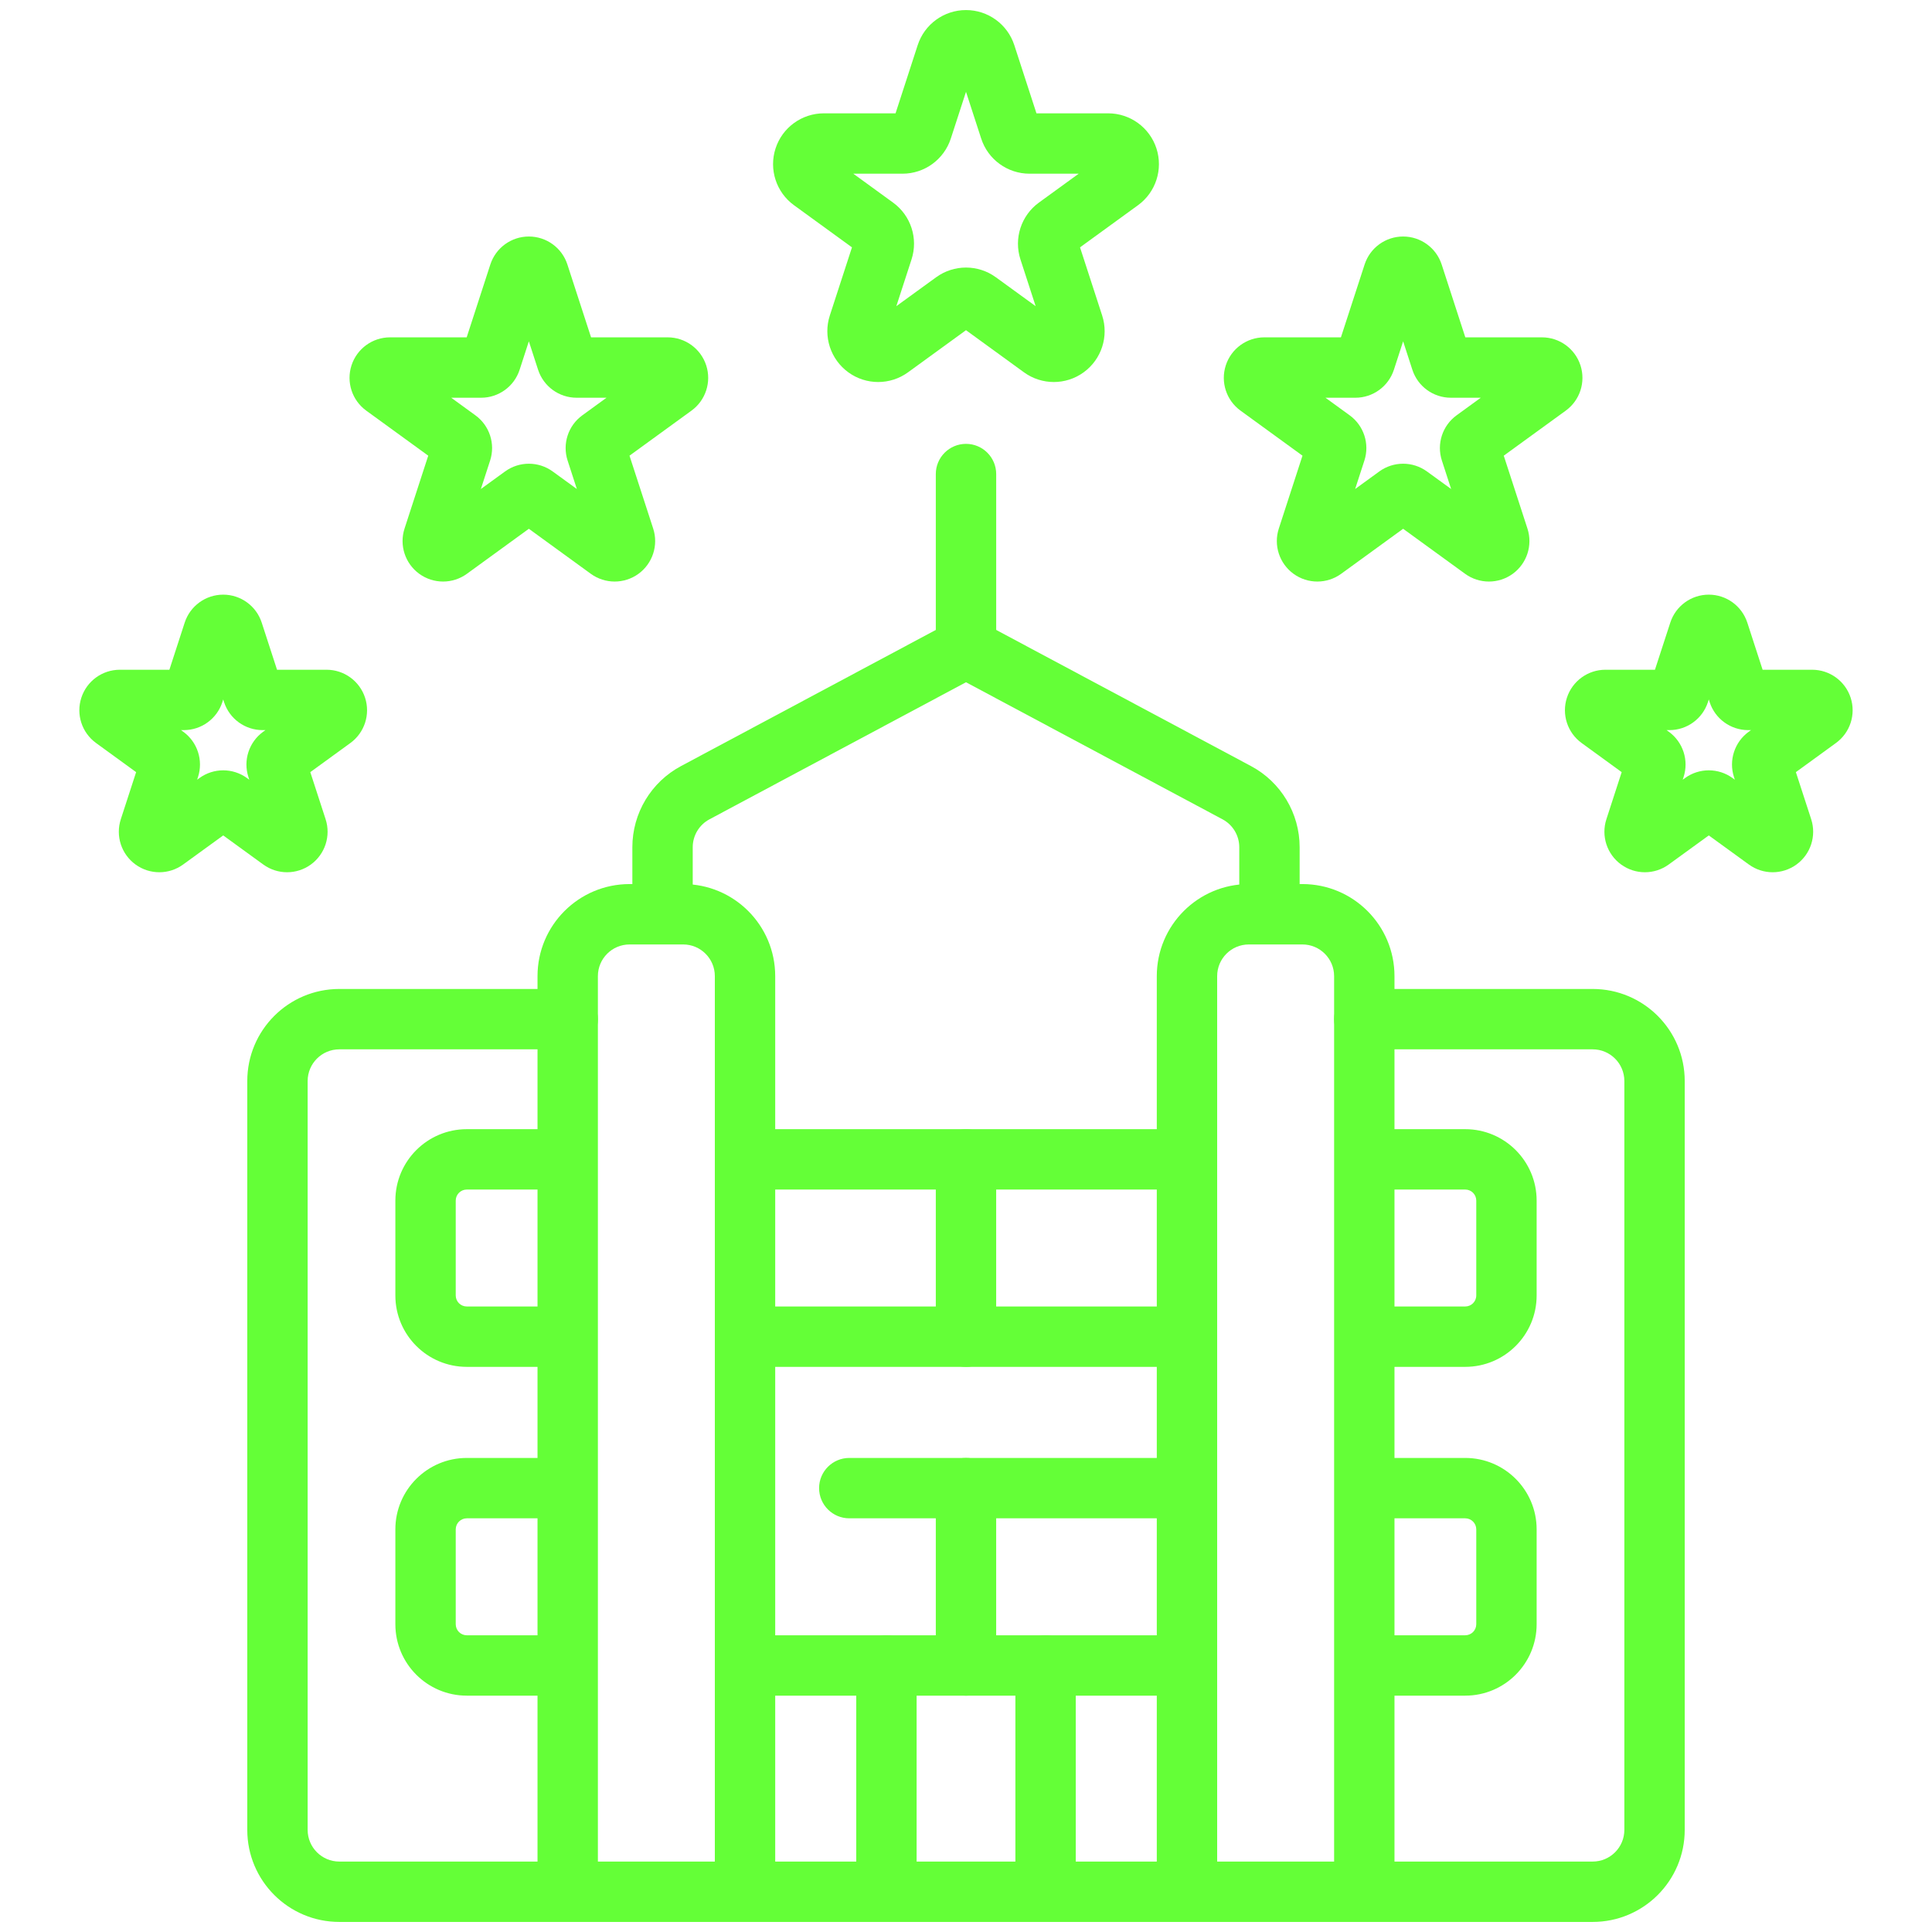 <svg width="105" height="105" viewBox="0 0 105 105" fill="none" xmlns="http://www.w3.org/2000/svg">
<g clip-path="url(#clip0_795_27)">
<path fill-rule="evenodd" clip-rule="evenodd" d="M54.141 34.964V25.764C54.141 24.858 53.406 24.123 52.5 24.123C51.594 24.123 50.859 24.858 50.859 25.764V34.964C50.859 35.869 51.594 36.604 52.5 36.604C53.406 36.604 54.141 35.869 54.141 34.964Z" fill="#64FF37"/>
<path fill-rule="evenodd" clip-rule="evenodd" d="M86.557 101.172H18.443C17.491 101.172 16.72 100.401 16.72 99.449V58.752C16.72 57.8 17.491 57.029 18.443 57.029H30.854C31.759 57.029 32.494 56.294 32.494 55.389C32.494 54.483 31.759 53.748 30.854 53.748H18.443C15.679 53.748 13.439 55.988 13.439 58.752V99.449C13.439 102.213 15.679 104.453 18.443 104.453C30.871 104.453 74.129 104.453 86.557 104.453C89.321 104.453 91.561 102.213 91.561 99.449V58.752C91.561 55.988 89.321 53.748 86.557 53.748H74.147C73.241 53.748 72.506 54.483 72.506 55.389C72.506 56.294 73.241 57.029 74.147 57.029H86.557C87.509 57.029 88.28 57.8 88.28 58.752V99.449C88.28 100.401 87.509 101.172 86.557 101.172ZM70.633 49.348V46.047C70.633 44.2 69.616 42.503 67.988 41.634C63.725 39.355 53.273 33.772 53.273 33.772C52.79 33.514 52.21 33.514 51.727 33.772C51.727 33.772 41.275 39.355 37.013 41.634C35.384 42.503 34.367 44.2 34.367 46.047V49.348C34.367 50.253 35.102 50.988 36.007 50.988C36.913 50.988 37.648 50.253 37.648 49.348V46.047C37.648 45.41 37.998 44.826 38.558 44.528L52.5 37.079L66.442 44.528C67.002 44.826 67.352 45.41 67.352 46.046C67.352 46.047 67.352 49.348 67.352 49.348C67.352 50.253 68.087 50.988 68.993 50.988C69.898 50.988 70.633 50.253 70.633 49.348Z" fill="#64FF37"/>
<path fill-rule="evenodd" clip-rule="evenodd" d="M74.499 74.286H79.631C81.774 74.286 83.513 72.549 83.513 70.405V65.25C83.513 63.106 81.774 61.368 79.631 61.368H74.499C73.593 61.368 72.858 62.103 72.858 63.009C72.858 63.914 73.593 64.649 74.499 64.649H79.631C79.962 64.649 80.232 64.918 80.232 65.25C80.232 65.251 80.232 70.404 80.232 70.404C80.232 70.736 79.962 71.005 79.631 71.005H74.499C73.593 71.005 72.858 71.74 72.858 72.646C72.858 73.551 73.593 74.286 74.499 74.286ZM40.949 74.286C48.424 74.286 57.084 74.286 64.51 74.286C65.414 74.286 66.15 73.551 66.15 72.646C66.15 71.74 65.414 71.005 64.51 71.005C57.084 71.005 48.424 71.005 40.949 71.005C40.043 71.005 39.308 71.74 39.308 72.646C39.308 73.551 40.043 74.286 40.949 74.286ZM30.526 61.368H25.37C23.226 61.368 21.487 63.106 21.487 65.25V70.405C21.487 72.549 23.226 74.286 25.37 74.286H30.526C31.431 74.286 32.166 73.551 32.166 72.646C32.166 71.74 31.431 71.005 30.526 71.005H25.37C25.038 71.005 24.768 70.736 24.768 70.405C24.768 70.404 24.768 65.25 24.768 65.25C24.768 64.918 25.038 64.649 25.37 64.649H30.526C31.431 64.649 32.166 63.914 32.166 63.009C32.166 62.103 31.431 61.368 30.526 61.368ZM63.937 61.368C56.642 61.368 48.232 61.368 40.949 61.368C40.043 61.368 39.308 62.103 39.308 63.009C39.308 63.914 40.043 64.649 40.949 64.649C48.232 64.649 56.642 64.649 63.937 64.649C64.843 64.649 65.578 63.914 65.578 63.009C65.578 62.103 64.843 61.368 63.937 61.368ZM74.505 92.155H79.631C81.774 92.155 83.513 90.417 83.513 88.272V83.118C83.513 80.974 81.774 79.236 79.631 79.236H74.505C73.6 79.236 72.865 79.971 72.865 80.876C72.865 81.782 73.6 82.517 74.505 82.517H79.631C79.962 82.517 80.232 82.786 80.232 83.118V88.272C80.232 88.605 79.962 88.874 79.631 88.874H74.505C73.6 88.874 72.865 89.609 72.865 90.514C72.865 91.42 73.6 92.155 74.505 92.155ZM41.335 92.155C48.606 92.155 56.95 92.155 64.169 92.155C65.075 92.155 65.81 91.42 65.81 90.514C65.81 89.609 65.075 88.874 64.169 88.874C56.95 88.874 48.606 88.874 41.335 88.874C40.429 88.874 39.694 89.609 39.694 90.514C39.694 91.42 40.429 92.155 41.335 92.155ZM30.015 79.236H25.37C23.226 79.236 21.487 80.974 21.487 83.118V88.272C21.487 90.417 23.226 92.155 25.37 92.155H30.015C30.92 92.155 31.655 91.42 31.655 90.514C31.655 89.609 30.92 88.874 30.015 88.874H25.37C25.038 88.874 24.768 88.605 24.768 88.272V83.118C24.768 82.786 25.038 82.517 25.37 82.517H30.015C30.92 82.517 31.655 81.782 31.655 80.876C31.655 79.971 30.92 79.236 30.015 79.236ZM64.169 79.236C58.503 79.236 52.145 79.236 46.156 79.236C45.251 79.236 44.516 79.971 44.516 80.876C44.516 81.782 45.251 82.517 46.156 82.517C52.145 82.517 58.503 82.517 64.169 82.517C65.075 82.517 65.81 81.782 65.81 80.876C65.81 79.971 65.075 79.236 64.169 79.236Z" fill="#64FF37"/>
<path fill-rule="evenodd" clip-rule="evenodd" d="M46.535 90.514V102.812C46.535 103.718 47.27 104.453 48.175 104.453C49.081 104.453 49.816 103.718 49.816 102.812V90.514C49.816 89.609 49.081 88.874 48.175 88.874C47.27 88.874 46.535 89.609 46.535 90.514ZM58.465 102.812V90.514C58.465 89.609 57.73 88.874 56.825 88.874C55.919 88.874 55.184 89.609 55.184 90.514V102.812C55.184 103.718 55.919 104.453 56.825 104.453C57.73 104.453 58.465 103.718 58.465 102.812ZM50.859 63.009V72.646C50.859 73.551 51.594 74.286 52.5 74.286C53.405 74.286 54.14 73.551 54.14 72.646V63.009C54.14 62.103 53.405 61.368 52.5 61.368C51.594 61.368 50.859 62.103 50.859 63.009ZM50.859 80.876V90.514C50.859 91.42 51.594 92.155 52.5 92.155C53.405 92.155 54.14 91.42 54.14 90.514V80.876C54.14 79.971 53.405 79.236 52.5 79.236C51.594 79.236 50.859 79.971 50.859 80.876ZM42.131 102.585V53.051C42.131 50.288 39.891 48.047 37.128 48.047C36.184 48.047 35.16 48.047 34.217 48.047C31.453 48.047 29.213 50.288 29.213 53.051V102.585C29.213 103.491 29.948 104.226 30.853 104.226C31.759 104.226 32.494 103.491 32.494 102.585V53.051C32.494 52.1 33.265 51.329 34.217 51.329H37.128C38.079 51.329 38.85 52.1 38.85 53.051V102.585C38.85 103.491 39.586 104.226 40.49 104.226C41.396 104.226 42.131 103.491 42.131 102.585ZM75.787 102.585V53.051C75.787 50.288 73.547 48.047 70.783 48.047C69.84 48.047 68.815 48.047 67.871 48.047C65.109 48.047 62.869 50.288 62.869 53.051V102.585C62.869 103.491 63.604 104.226 64.509 104.226C65.414 104.226 66.15 103.491 66.15 102.585V53.051C66.15 52.1 66.921 51.329 67.871 51.329H70.783C71.734 51.329 72.506 52.1 72.506 53.051V102.585C72.506 103.491 73.241 104.226 74.146 104.226C75.052 104.226 75.787 103.491 75.787 102.585ZM48.671 6.159H44.776C43.579 6.159 42.519 6.929 42.15 8.066C41.78 9.205 42.185 10.451 43.153 11.154L46.303 13.443L45.099 17.147C44.73 18.284 45.136 19.531 46.104 20.234C47.07 20.938 48.382 20.938 49.35 20.234L52.5 17.945L55.65 20.234C56.618 20.938 57.929 20.938 58.896 20.234C59.864 19.531 60.27 18.284 59.9 17.147L58.697 13.443L61.847 11.154C62.815 10.451 63.22 9.205 62.85 8.066C62.48 6.929 61.42 6.159 60.224 6.159H56.329L55.126 2.455C54.756 1.317 53.696 0.547 52.5 0.547C51.303 0.547 50.243 1.317 49.874 2.455L48.671 6.159ZM52.5 4.99L53.326 7.532C53.695 8.669 54.755 9.44 55.952 9.44H58.625L56.462 11.011C55.495 11.714 55.09 12.96 55.459 14.098L56.285 16.639L54.123 15.069C53.155 14.365 51.845 14.365 50.877 15.069L48.714 16.639L49.54 14.098C49.91 12.96 49.505 11.714 48.537 11.011L46.375 9.44H49.048C50.245 9.44 51.304 8.669 51.674 7.532L52.5 4.99ZM72.876 18.334H68.713C67.759 18.334 66.914 18.949 66.619 19.856C66.325 20.763 66.647 21.756 67.419 22.317L70.787 24.765L69.501 28.725C69.206 29.632 69.529 30.625 70.301 31.186C71.072 31.746 72.116 31.746 72.888 31.186L76.257 28.738L79.626 31.186C80.397 31.746 81.443 31.746 82.214 31.186C82.985 30.625 83.308 29.632 83.013 28.725L81.726 24.765L85.096 22.317C85.867 21.756 86.189 20.763 85.895 19.856C85.6 18.949 84.756 18.334 83.802 18.334H79.637L78.351 14.374C78.055 13.467 77.211 12.854 76.257 12.854C75.303 12.854 74.458 13.467 74.164 14.374L72.876 18.334ZM76.257 18.55L76.759 20.096C77.053 21.002 77.899 21.616 78.853 21.616H80.477L79.163 22.571C78.391 23.132 78.068 24.125 78.364 25.032L78.866 26.577L77.551 25.622C76.779 25.062 75.734 25.062 74.963 25.622L73.649 26.577L74.151 25.032C74.446 24.125 74.123 23.132 73.351 22.571L72.036 21.616H73.662C74.615 21.616 75.46 21.002 75.755 20.096L76.257 18.55ZM89.943 36.399H87.251C86.298 36.399 85.453 37.014 85.158 37.92C84.864 38.827 85.186 39.82 85.958 40.381L88.135 41.964L87.304 44.523C87.009 45.43 87.332 46.424 88.104 46.984C88.875 47.545 89.919 47.545 90.691 46.984L92.869 45.403L95.047 46.984C95.818 47.545 96.862 47.545 97.635 46.984C98.406 46.424 98.728 45.43 98.434 44.523L97.602 41.964L99.779 40.381C100.552 39.82 100.874 38.827 100.579 37.92C100.285 37.014 99.439 36.399 98.485 36.399H95.794L94.963 33.84C94.667 32.932 93.823 32.318 92.869 32.318C91.915 32.318 91.07 32.932 90.776 33.84L89.943 36.399ZM92.869 38.014L92.916 38.16C93.21 39.067 94.056 39.68 95.01 39.68H95.162L95.038 39.77C94.267 40.331 93.944 41.324 94.238 42.231L94.285 42.376L94.163 42.287C93.391 41.725 92.346 41.725 91.575 42.287L91.451 42.376L91.499 42.231C91.794 41.324 91.47 40.331 90.699 39.77L90.575 39.68H90.729C91.682 39.68 92.527 39.067 92.822 38.16L92.869 38.014ZM9.206 36.399H6.514C5.56 36.399 4.715 37.014 4.421 37.92C4.125 38.827 4.448 39.82 5.22 40.381L7.398 41.964L6.566 44.523C6.271 45.43 6.594 46.424 7.365 46.984C8.137 47.545 9.182 47.545 9.953 46.984L12.131 45.403L14.308 46.984C15.08 47.545 16.125 47.545 16.896 46.984C17.667 46.424 17.991 45.43 17.696 44.523L16.864 41.964L19.042 40.381C19.813 39.82 20.136 38.827 19.841 37.92C19.546 37.014 18.702 36.399 17.748 36.399H15.056L14.224 33.84C13.93 32.932 13.084 32.318 12.131 32.318C11.177 32.318 10.332 32.932 10.037 33.84L9.206 36.399ZM12.131 38.014L12.178 38.16C12.473 39.067 13.317 39.68 14.271 39.68H14.424L14.301 39.77C13.53 40.331 13.206 41.324 13.501 42.231L13.548 42.376L13.425 42.287C12.653 41.725 11.609 41.725 10.837 42.287L10.714 42.376L10.761 42.231C11.055 41.324 10.733 40.331 9.962 39.77L9.838 39.68H9.99C10.944 39.68 11.789 39.067 12.084 38.16L12.131 38.014ZM25.363 18.334H21.198C20.244 18.334 19.4 18.949 19.104 19.856C18.81 20.763 19.133 21.756 19.904 22.317L23.274 24.765L21.986 28.725C21.692 29.632 22.015 30.625 22.786 31.186C23.557 31.746 24.603 31.746 25.374 31.186L28.742 28.738L32.111 31.186C32.883 31.746 33.928 31.746 34.699 31.186C35.47 30.625 35.794 29.632 35.499 28.725L34.212 24.765L37.581 22.317C38.352 21.756 38.675 20.763 38.381 19.856C38.085 18.949 37.241 18.334 36.287 18.334H32.123L30.836 14.374C30.542 13.467 29.696 12.854 28.742 12.854C27.789 12.854 26.944 13.467 26.649 14.374L25.363 18.334ZM28.742 18.55L29.244 20.096C29.54 21.002 30.384 21.616 31.338 21.616H32.963L31.649 22.571C30.876 23.132 30.554 24.125 30.849 25.032L31.351 26.577L30.036 25.622C29.265 25.062 28.221 25.062 27.449 25.622L26.134 26.577L26.636 25.032C26.931 24.125 26.609 23.132 25.836 22.571L24.523 21.616H26.147C27.101 21.616 27.946 21.002 28.24 20.096L28.742 18.55Z" fill="#64FF37"/>
</g>
<defs>
<clipPath id="clip0_795_27">
<rect width="105" height="105" fill="white"/>
</clipPath>
</defs>
</svg>
